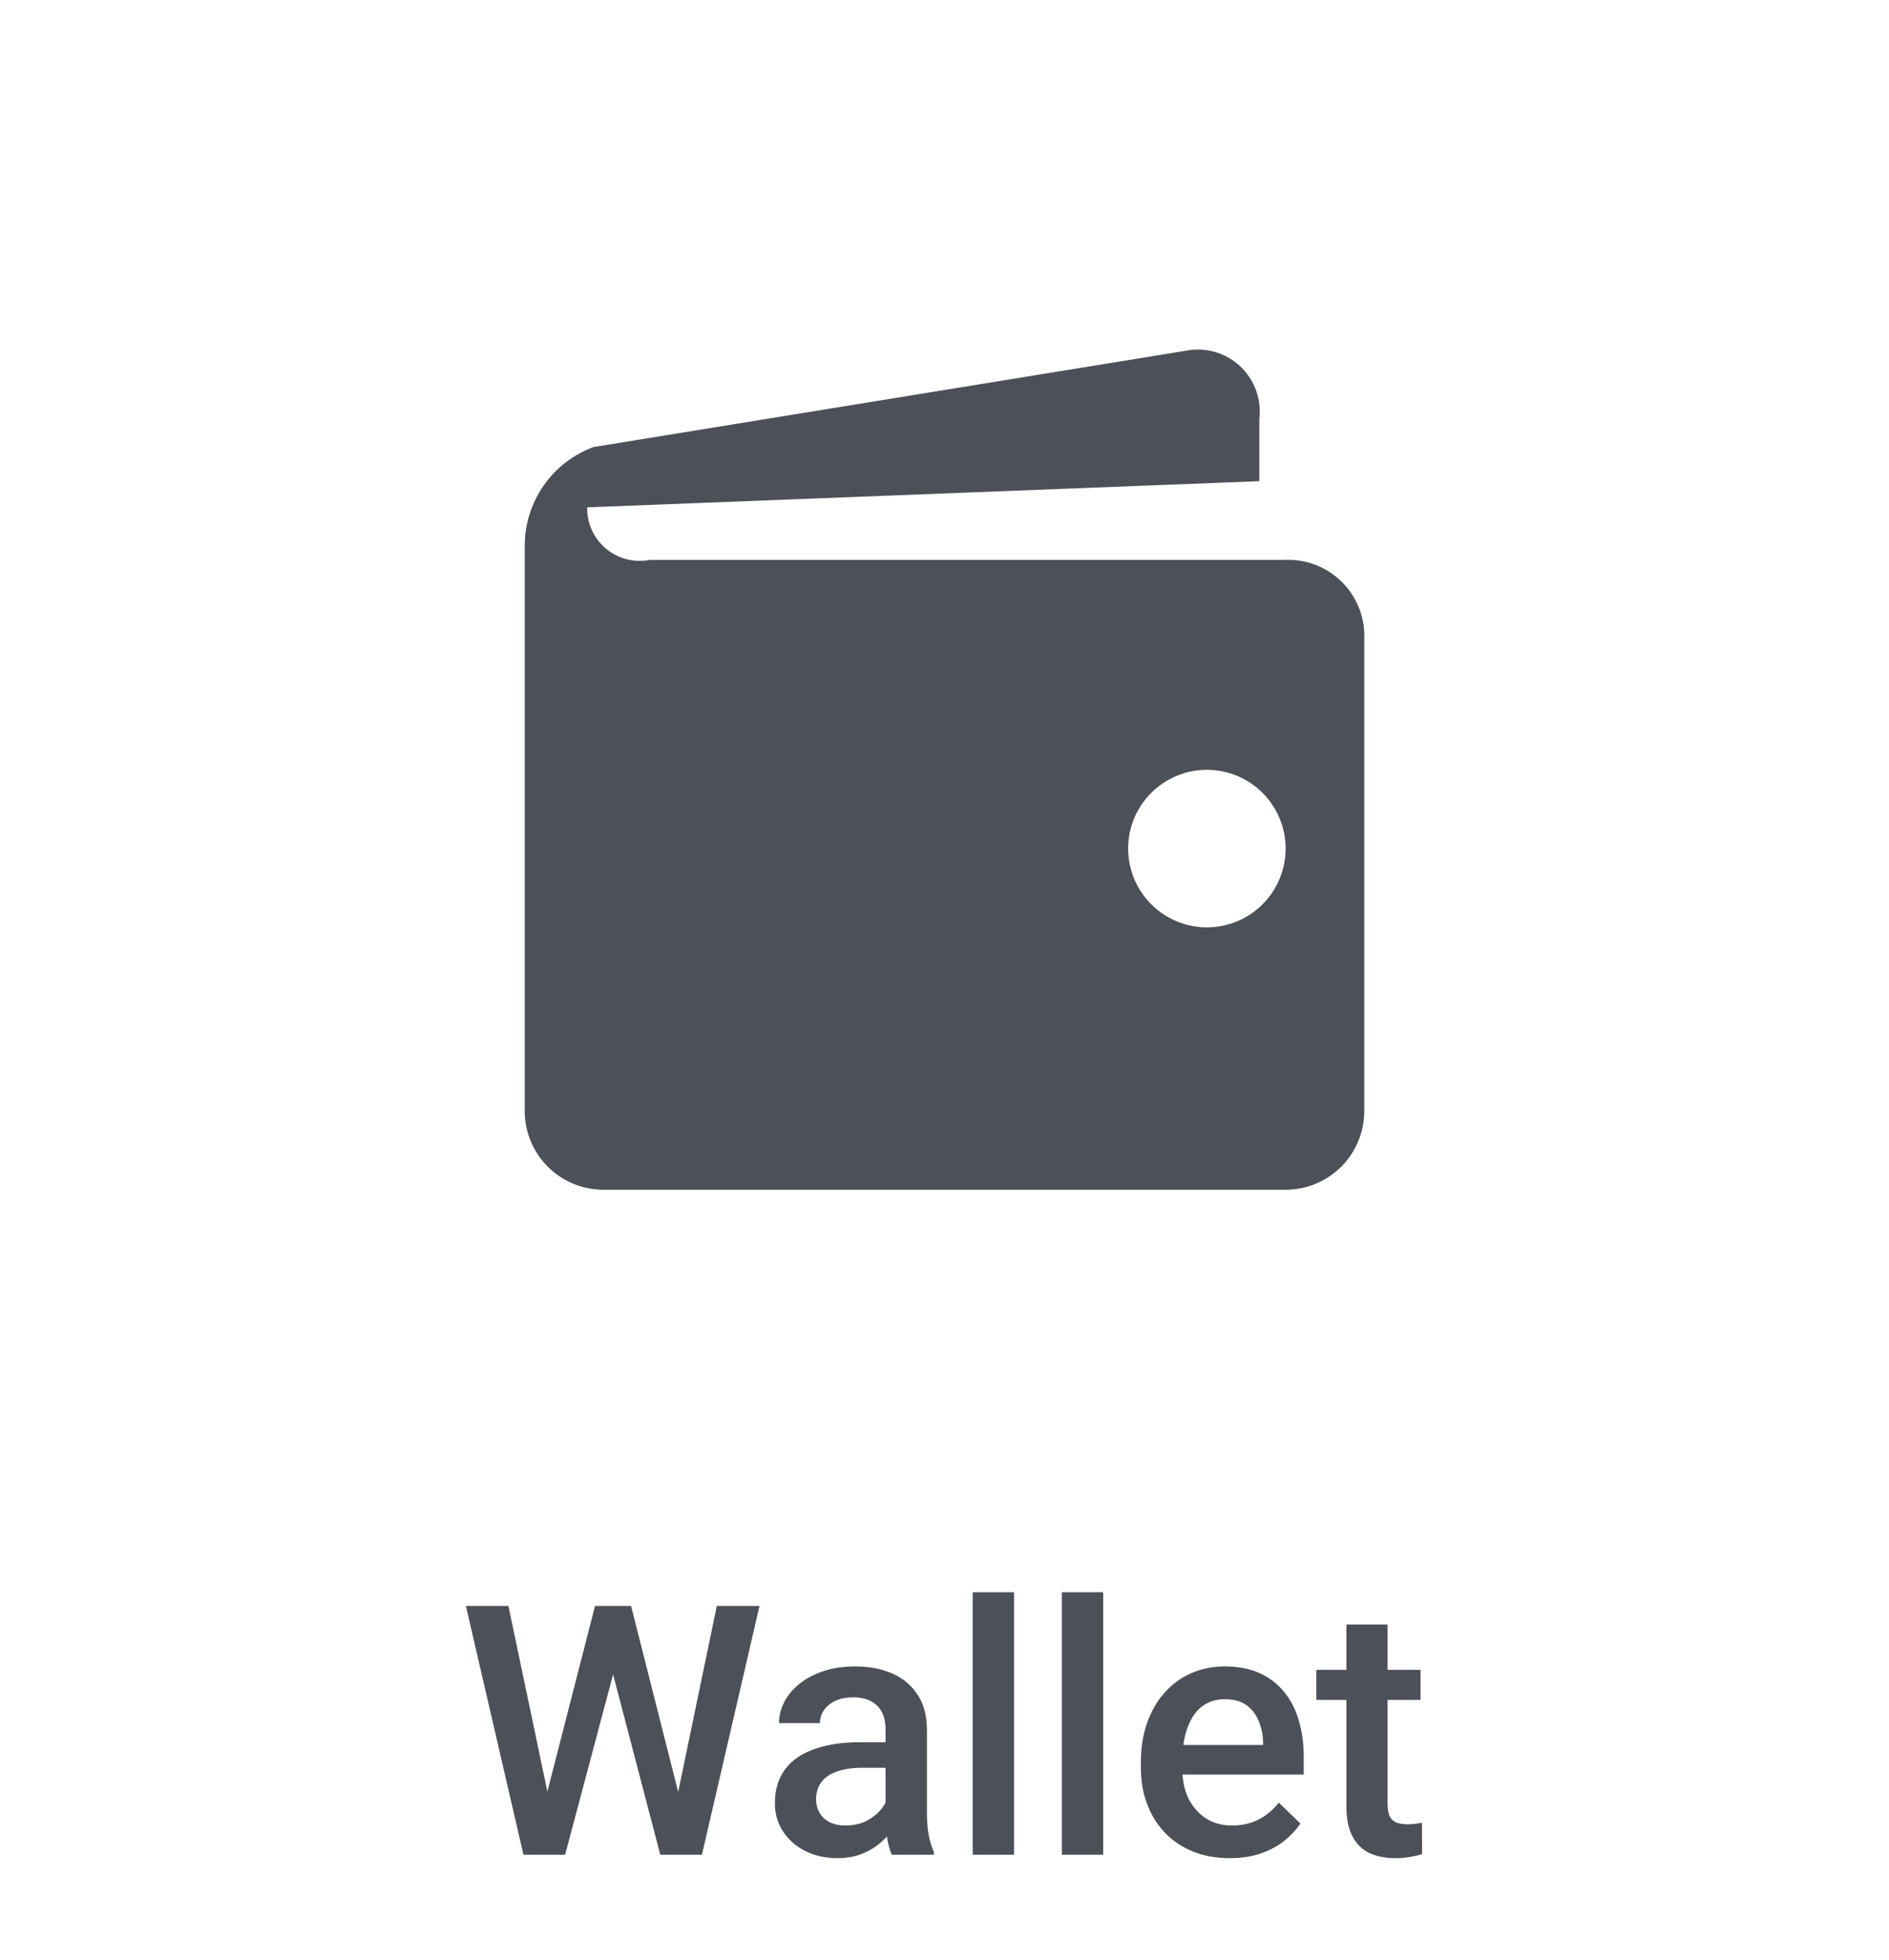 <svg width="54" height="56" viewBox="0 0 54 56" fill="none" xmlns="http://www.w3.org/2000/svg">
<g clip-path="url(#clip0_5382_9241)">
<path d="M36.75 16H18.57C18.353 16.042 18.129 16.035 17.915 15.981C17.701 15.926 17.501 15.825 17.33 15.684C17.16 15.543 17.022 15.367 16.928 15.167C16.834 14.967 16.785 14.748 16.785 14.527V14.498L36 13.75V11.965C36.031 11.699 36.002 11.429 35.913 11.175C35.825 10.922 35.681 10.693 35.49 10.503C35.3 10.314 35.07 10.171 34.816 10.084C34.562 9.997 34.292 9.969 34.026 10.002L16.965 12.775C16.389 12.988 15.892 13.371 15.541 13.875C15.19 14.378 15.001 14.977 15 15.591V31.748C15 32.345 15.237 32.918 15.659 33.34C16.081 33.761 16.653 33.998 17.25 33.998H36.75C37.347 33.998 37.919 33.761 38.341 33.34C38.763 32.918 39 32.345 39 31.748V18.233L39.002 18.172C39.002 17.595 38.772 17.042 38.364 16.634C37.957 16.226 37.403 15.997 36.827 15.997L36.747 15.998L36.75 16ZM34.5 26.5C33.903 26.5 33.331 26.262 32.909 25.84C32.487 25.418 32.25 24.846 32.25 24.248C32.25 23.652 32.487 23.079 32.91 22.657C33.332 22.235 33.905 21.998 34.502 21.998C34.797 21.999 35.09 22.057 35.363 22.17C35.636 22.283 35.884 22.449 36.093 22.658C36.302 22.867 36.467 23.116 36.581 23.389C36.694 23.662 36.752 23.954 36.752 24.25C36.751 24.546 36.693 24.838 36.58 25.111C36.467 25.384 36.301 25.632 36.092 25.841C35.883 26.05 35.635 26.216 35.361 26.329C35.088 26.442 34.796 26.5 34.5 26.5Z" fill="#4C5058"/>
</g>
<path d="M15.594 51.403L17.01 45.891H17.752L17.669 47.312L16.155 53H15.384L15.594 51.403ZM14.534 45.891L15.682 51.359L15.784 53H14.964L13.318 45.891H14.534ZM19.358 51.345L20.491 45.891H21.712L20.066 53H19.246L19.358 51.345ZM18.04 45.891L19.441 51.418L19.646 53H18.875L17.386 47.312L17.308 45.891H18.04ZM25.315 51.94V49.421C25.315 49.232 25.281 49.069 25.213 48.933C25.145 48.796 25.04 48.69 24.9 48.615C24.764 48.54 24.591 48.503 24.383 48.503C24.191 48.503 24.025 48.535 23.885 48.601C23.745 48.666 23.636 48.754 23.558 48.864C23.48 48.975 23.44 49.1 23.44 49.24H22.269C22.269 49.032 22.319 48.83 22.42 48.635C22.521 48.44 22.667 48.265 22.859 48.112C23.051 47.959 23.281 47.839 23.548 47.751C23.815 47.663 24.114 47.619 24.446 47.619C24.843 47.619 25.195 47.686 25.501 47.819C25.81 47.953 26.053 48.155 26.229 48.425C26.408 48.692 26.497 49.027 26.497 49.431V51.779C26.497 52.02 26.513 52.237 26.546 52.429C26.582 52.617 26.632 52.782 26.697 52.922V53H25.491C25.436 52.873 25.392 52.712 25.359 52.517C25.33 52.318 25.315 52.126 25.315 51.94ZM25.486 49.787L25.496 50.515H24.651C24.433 50.515 24.241 50.536 24.075 50.578C23.909 50.617 23.771 50.676 23.66 50.754C23.549 50.832 23.466 50.926 23.411 51.037C23.356 51.148 23.328 51.273 23.328 51.413C23.328 51.553 23.361 51.682 23.426 51.799C23.491 51.913 23.585 52.002 23.709 52.067C23.836 52.133 23.989 52.165 24.168 52.165C24.409 52.165 24.619 52.116 24.798 52.019C24.98 51.918 25.123 51.796 25.227 51.652C25.332 51.506 25.387 51.367 25.394 51.237L25.774 51.76C25.735 51.893 25.669 52.036 25.574 52.19C25.48 52.342 25.356 52.489 25.203 52.629C25.053 52.766 24.873 52.878 24.661 52.966C24.453 53.054 24.212 53.098 23.939 53.098C23.593 53.098 23.286 53.029 23.016 52.893C22.745 52.753 22.534 52.565 22.381 52.331C22.228 52.093 22.151 51.825 22.151 51.525C22.151 51.245 22.203 50.998 22.308 50.783C22.415 50.565 22.571 50.383 22.776 50.236C22.985 50.09 23.239 49.979 23.538 49.904C23.838 49.826 24.179 49.787 24.564 49.787H25.486ZM28.987 45.5V53H27.806V45.5H28.987ZM31.536 45.5V53H30.355V45.5H31.536ZM35.154 53.098C34.764 53.098 34.41 53.034 34.095 52.907C33.782 52.777 33.515 52.596 33.294 52.365C33.076 52.134 32.908 51.862 32.791 51.55C32.674 51.237 32.615 50.9 32.615 50.539V50.344C32.615 49.93 32.675 49.556 32.796 49.221C32.916 48.885 33.084 48.599 33.299 48.361C33.514 48.12 33.768 47.937 34.06 47.81C34.353 47.683 34.671 47.619 35.013 47.619C35.39 47.619 35.721 47.683 36.004 47.81C36.287 47.937 36.522 48.116 36.707 48.347C36.896 48.575 37.036 48.846 37.127 49.162C37.221 49.478 37.269 49.826 37.269 50.207V50.71H33.187V49.865H36.106V49.773C36.1 49.561 36.058 49.362 35.98 49.177C35.905 48.991 35.789 48.842 35.633 48.727C35.477 48.614 35.268 48.557 35.008 48.557C34.812 48.557 34.638 48.599 34.485 48.684C34.336 48.765 34.21 48.884 34.109 49.04C34.008 49.196 33.93 49.385 33.875 49.606C33.823 49.825 33.797 50.07 33.797 50.344V50.539C33.797 50.77 33.828 50.985 33.89 51.184C33.955 51.379 34.049 51.55 34.173 51.696C34.297 51.843 34.446 51.958 34.622 52.043C34.798 52.124 34.998 52.165 35.223 52.165C35.506 52.165 35.758 52.108 35.98 51.994C36.201 51.88 36.393 51.719 36.556 51.511L37.176 52.111C37.062 52.277 36.914 52.437 36.731 52.59C36.549 52.74 36.326 52.862 36.062 52.956C35.802 53.05 35.499 53.098 35.154 53.098ZM40.608 47.717V48.576H37.63V47.717H40.608ZM38.489 46.423H39.666V51.54C39.666 51.703 39.689 51.828 39.734 51.916C39.783 52.001 39.85 52.058 39.935 52.087C40.019 52.116 40.118 52.131 40.232 52.131C40.314 52.131 40.392 52.126 40.467 52.116C40.542 52.106 40.602 52.097 40.648 52.087L40.652 52.985C40.555 53.015 40.441 53.041 40.31 53.063C40.184 53.086 40.037 53.098 39.871 53.098C39.601 53.098 39.362 53.05 39.153 52.956C38.945 52.858 38.782 52.7 38.665 52.482C38.548 52.264 38.489 51.975 38.489 51.613V46.423Z" fill="#4C5058"/>
<defs>
<clipPath id="clip0_5382_9241">
<rect width="24" height="24" fill="white" transform="translate(15 10)"/>
</clipPath>
</defs>
</svg>
